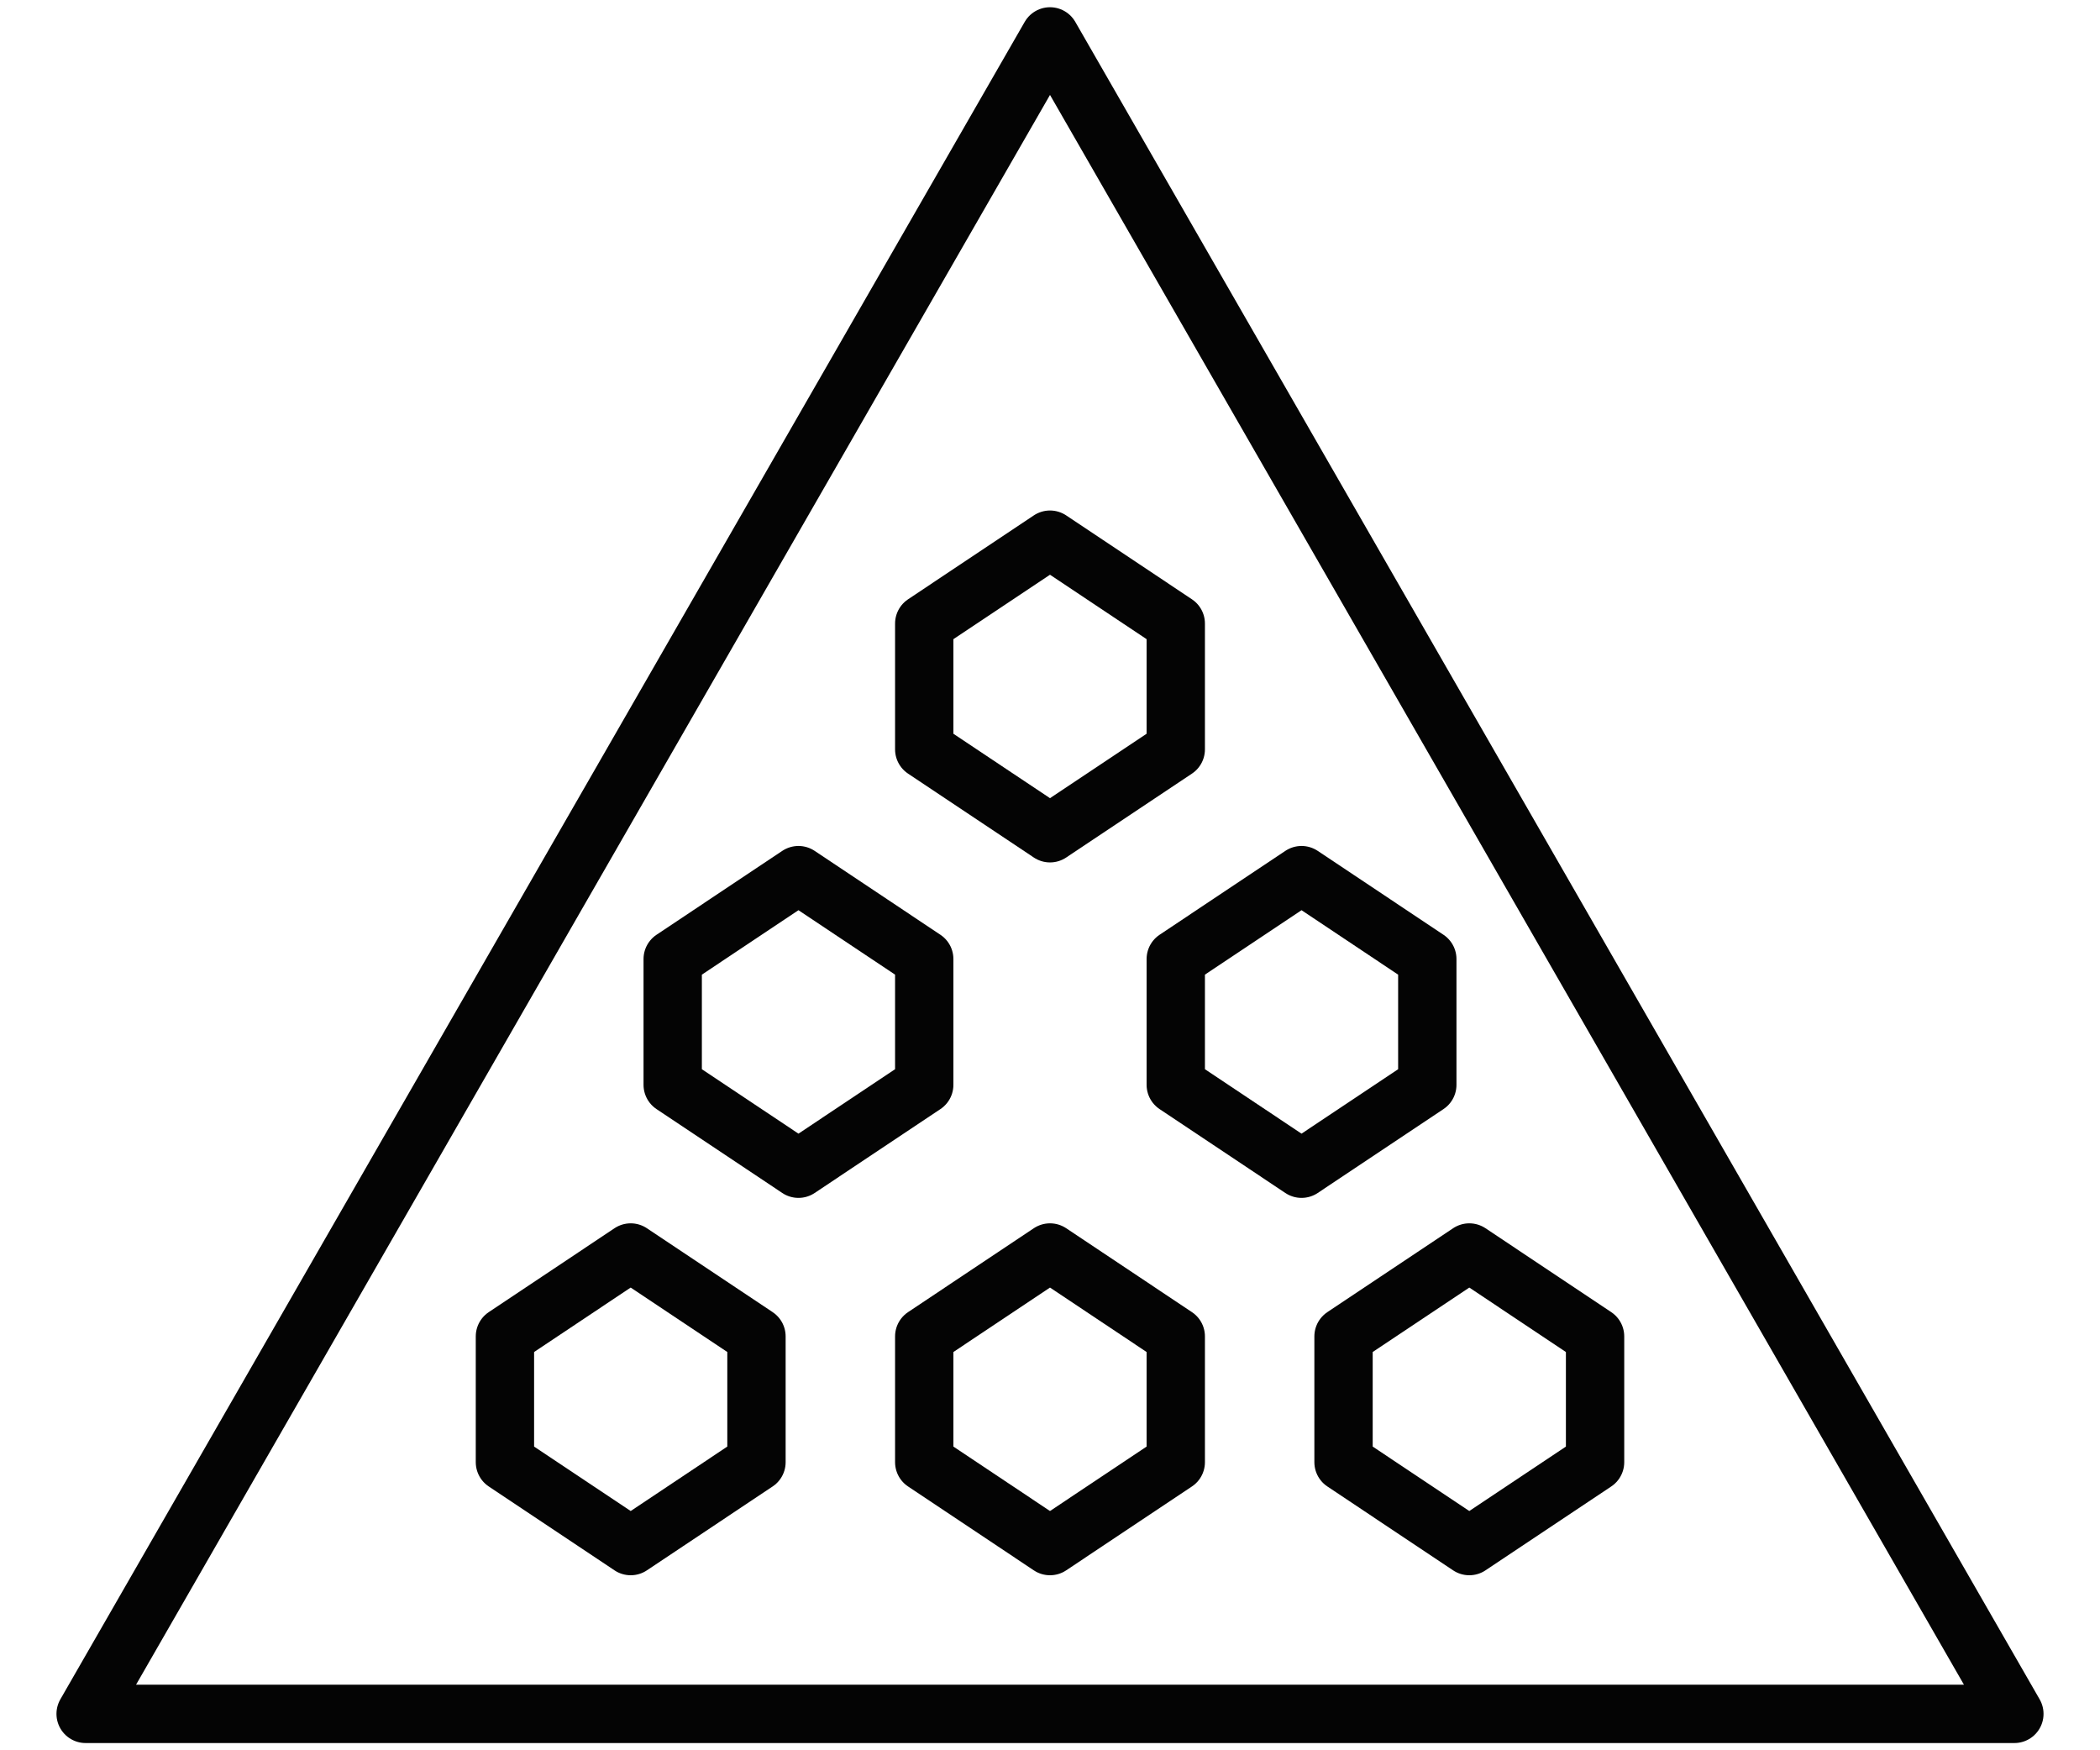 <svg width="18" height="15" viewBox="0 0 18 15" fill="none" xmlns="http://www.w3.org/2000/svg">
<path d="M0.734 14.688L9 0.312L17.266 14.688H0.734Z" stroke="#040404" stroke-width="0.5" stroke-miterlimit="10" stroke-linecap="round" stroke-linejoin="round"/>
<path d="M6.484 12.531L5.406 13.25L4.328 12.531V11.453L5.406 10.734L6.484 11.453V12.531Z" stroke="#040404" stroke-width="0.5" stroke-miterlimit="10" stroke-linecap="round" stroke-linejoin="round"/>
<path d="M10.078 12.531L9 13.25L7.922 12.531V11.453L9 10.734L10.078 11.453V12.531Z" stroke="#040404" stroke-width="0.5" stroke-miterlimit="10" stroke-linecap="round" stroke-linejoin="round"/>
<path d="M13.672 12.531L12.594 13.25L11.516 12.531V11.453L12.594 10.734L13.672 11.453V12.531Z" stroke="#040404" stroke-width="0.5" stroke-miterlimit="10" stroke-linecap="round" stroke-linejoin="round"/>
<path d="M7.922 9.297L6.844 10.016L5.766 9.297V8.219L6.844 7.5L7.922 8.219V9.297Z" stroke="#040404" stroke-width="0.5" stroke-miterlimit="10" stroke-linecap="round" stroke-linejoin="round"/>
<path d="M12.234 9.297L11.156 10.016L10.078 9.297V8.219L11.156 7.5L12.234 8.219V9.297Z" stroke="#040404" stroke-width="0.5" stroke-miterlimit="10" stroke-linecap="round" stroke-linejoin="round"/>
<path d="M10.078 6.422L9 7.141L7.922 6.422V5.344L9 4.625L10.078 5.344V6.422Z" stroke="#040404" stroke-width="0.5" stroke-miterlimit="10" stroke-linecap="round" stroke-linejoin="round"/>
</svg>
